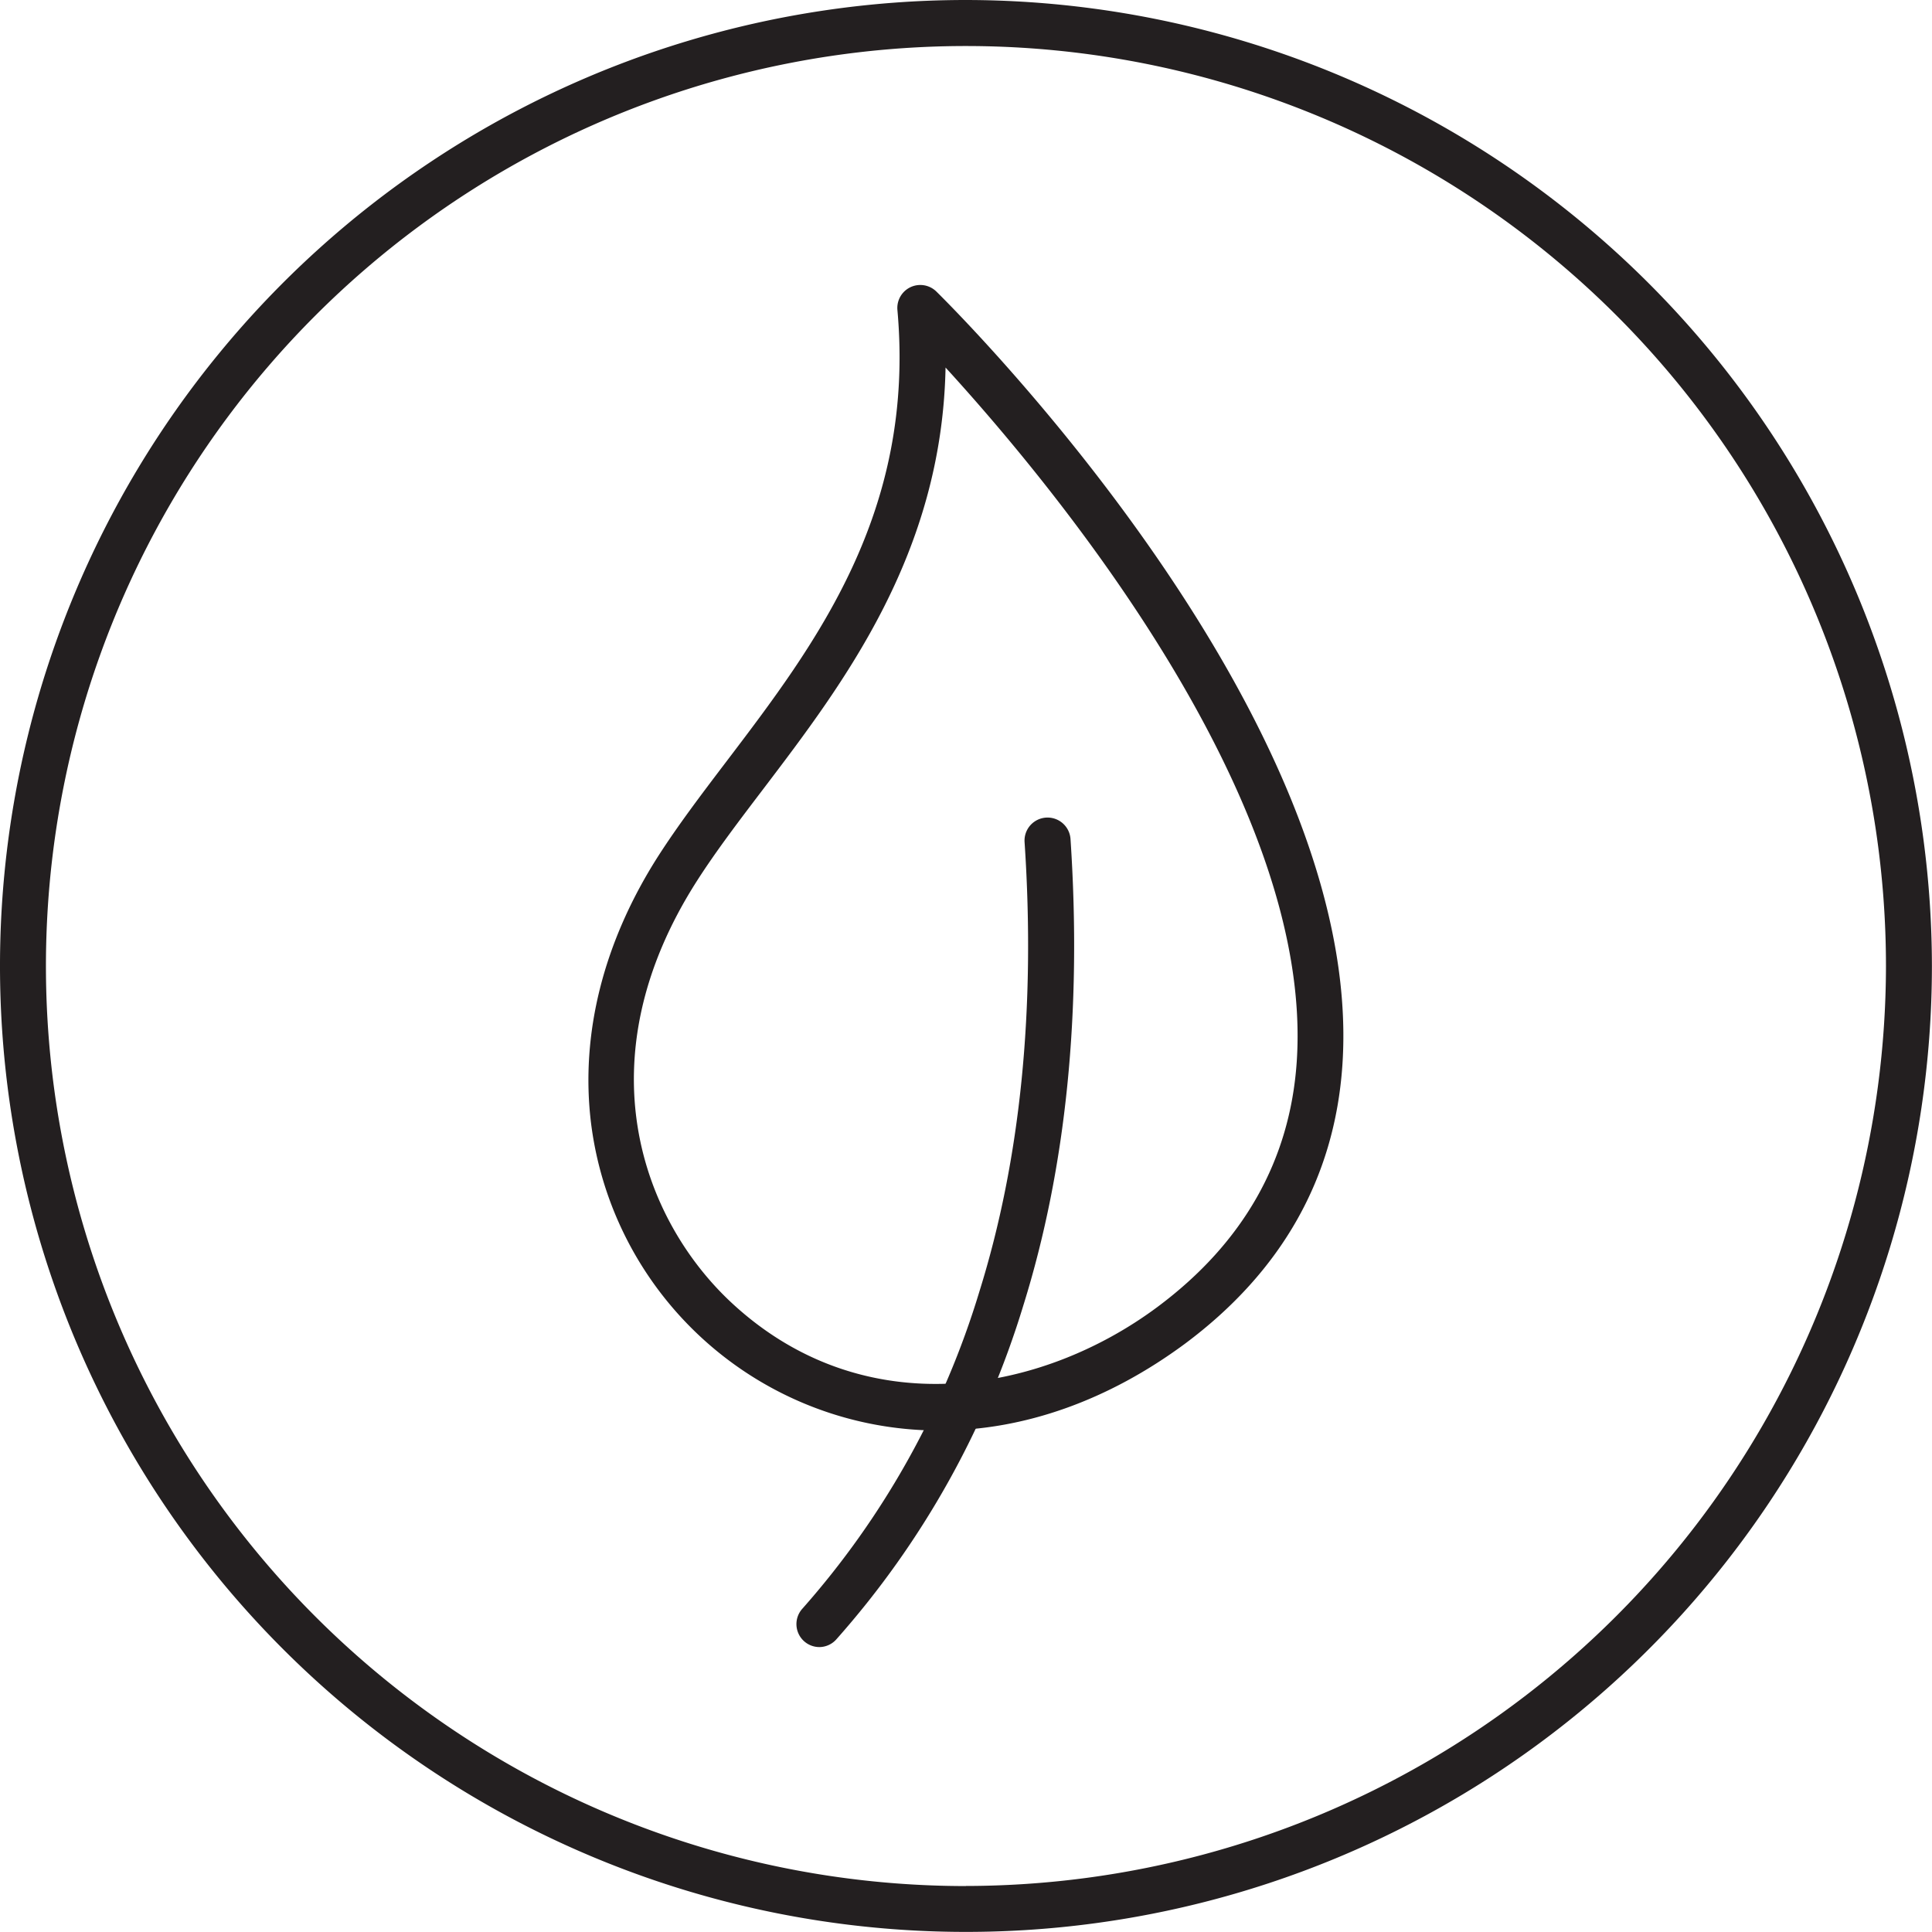<svg id="Leaf" xmlns="http://www.w3.org/2000/svg" viewBox="0 0 210.27 210.27">
<defs><style>.cls-1{fill:#231f20;}</style></defs><title>SBN Icon- Leaf</title>
<path class="cls-1" d="M138.89,192.29q-1,0-2.06-.05a38.2,38.2,0,0,1-35.9-33.37c-1.2-9.72,1.35-19.8,7.35-29.16,2.17-3.37,4.71-6.72,7.4-10.26,9.64-12.69,20.57-27.06,18.59-49.12a2.5,2.5,0,0,1,4.24-2c1.91,1.88,46.76,46.38,44.19,84.18-.83,12.28-6.6,22.49-17.14,30.34C157.24,189,148.06,192.29,138.89,192.29Zm.62-115.7c-.39,20.29-11.08,34.35-19.83,45.87-2.63,3.46-5.12,6.73-7.18,9.94-12.6,19.63-5.9,37,3.67,45.94,14.44,13.47,33.72,9.95,46.42.49,9.32-6.95,14.41-15.92,15.14-26.67C179.68,123.46,150.85,89,139.5,76.59Z" transform="translate(-36.6 -36.6)"/><path class="cls-1" d="M125.78,215.86a2.5,2.5,0,0,1-1.86-4.17,92.37,92.37,0,0,0,19.28-34.55c4.47-14.32,6.12-30.77,4.91-48.89a2.5,2.5,0,1,1,5-.33c1.25,18.74-.47,35.8-5.12,50.71A97.33,97.33,0,0,1,127.64,215,2.49,2.49,0,0,1,125.78,215.86Z" transform="translate(-36.6 -36.6)"/><path class="cls-1" d="M141.73,36.6A105.13,105.13,0,1,0,246.86,141.73,105.25,105.25,0,0,0,141.73,36.6Zm0,205.27A100.13,100.13,0,1,1,241.86,141.73,100.25,100.25,0,0,1,141.73,241.86Z" transform="translate(-36.6 -36.6)"/>
</svg>